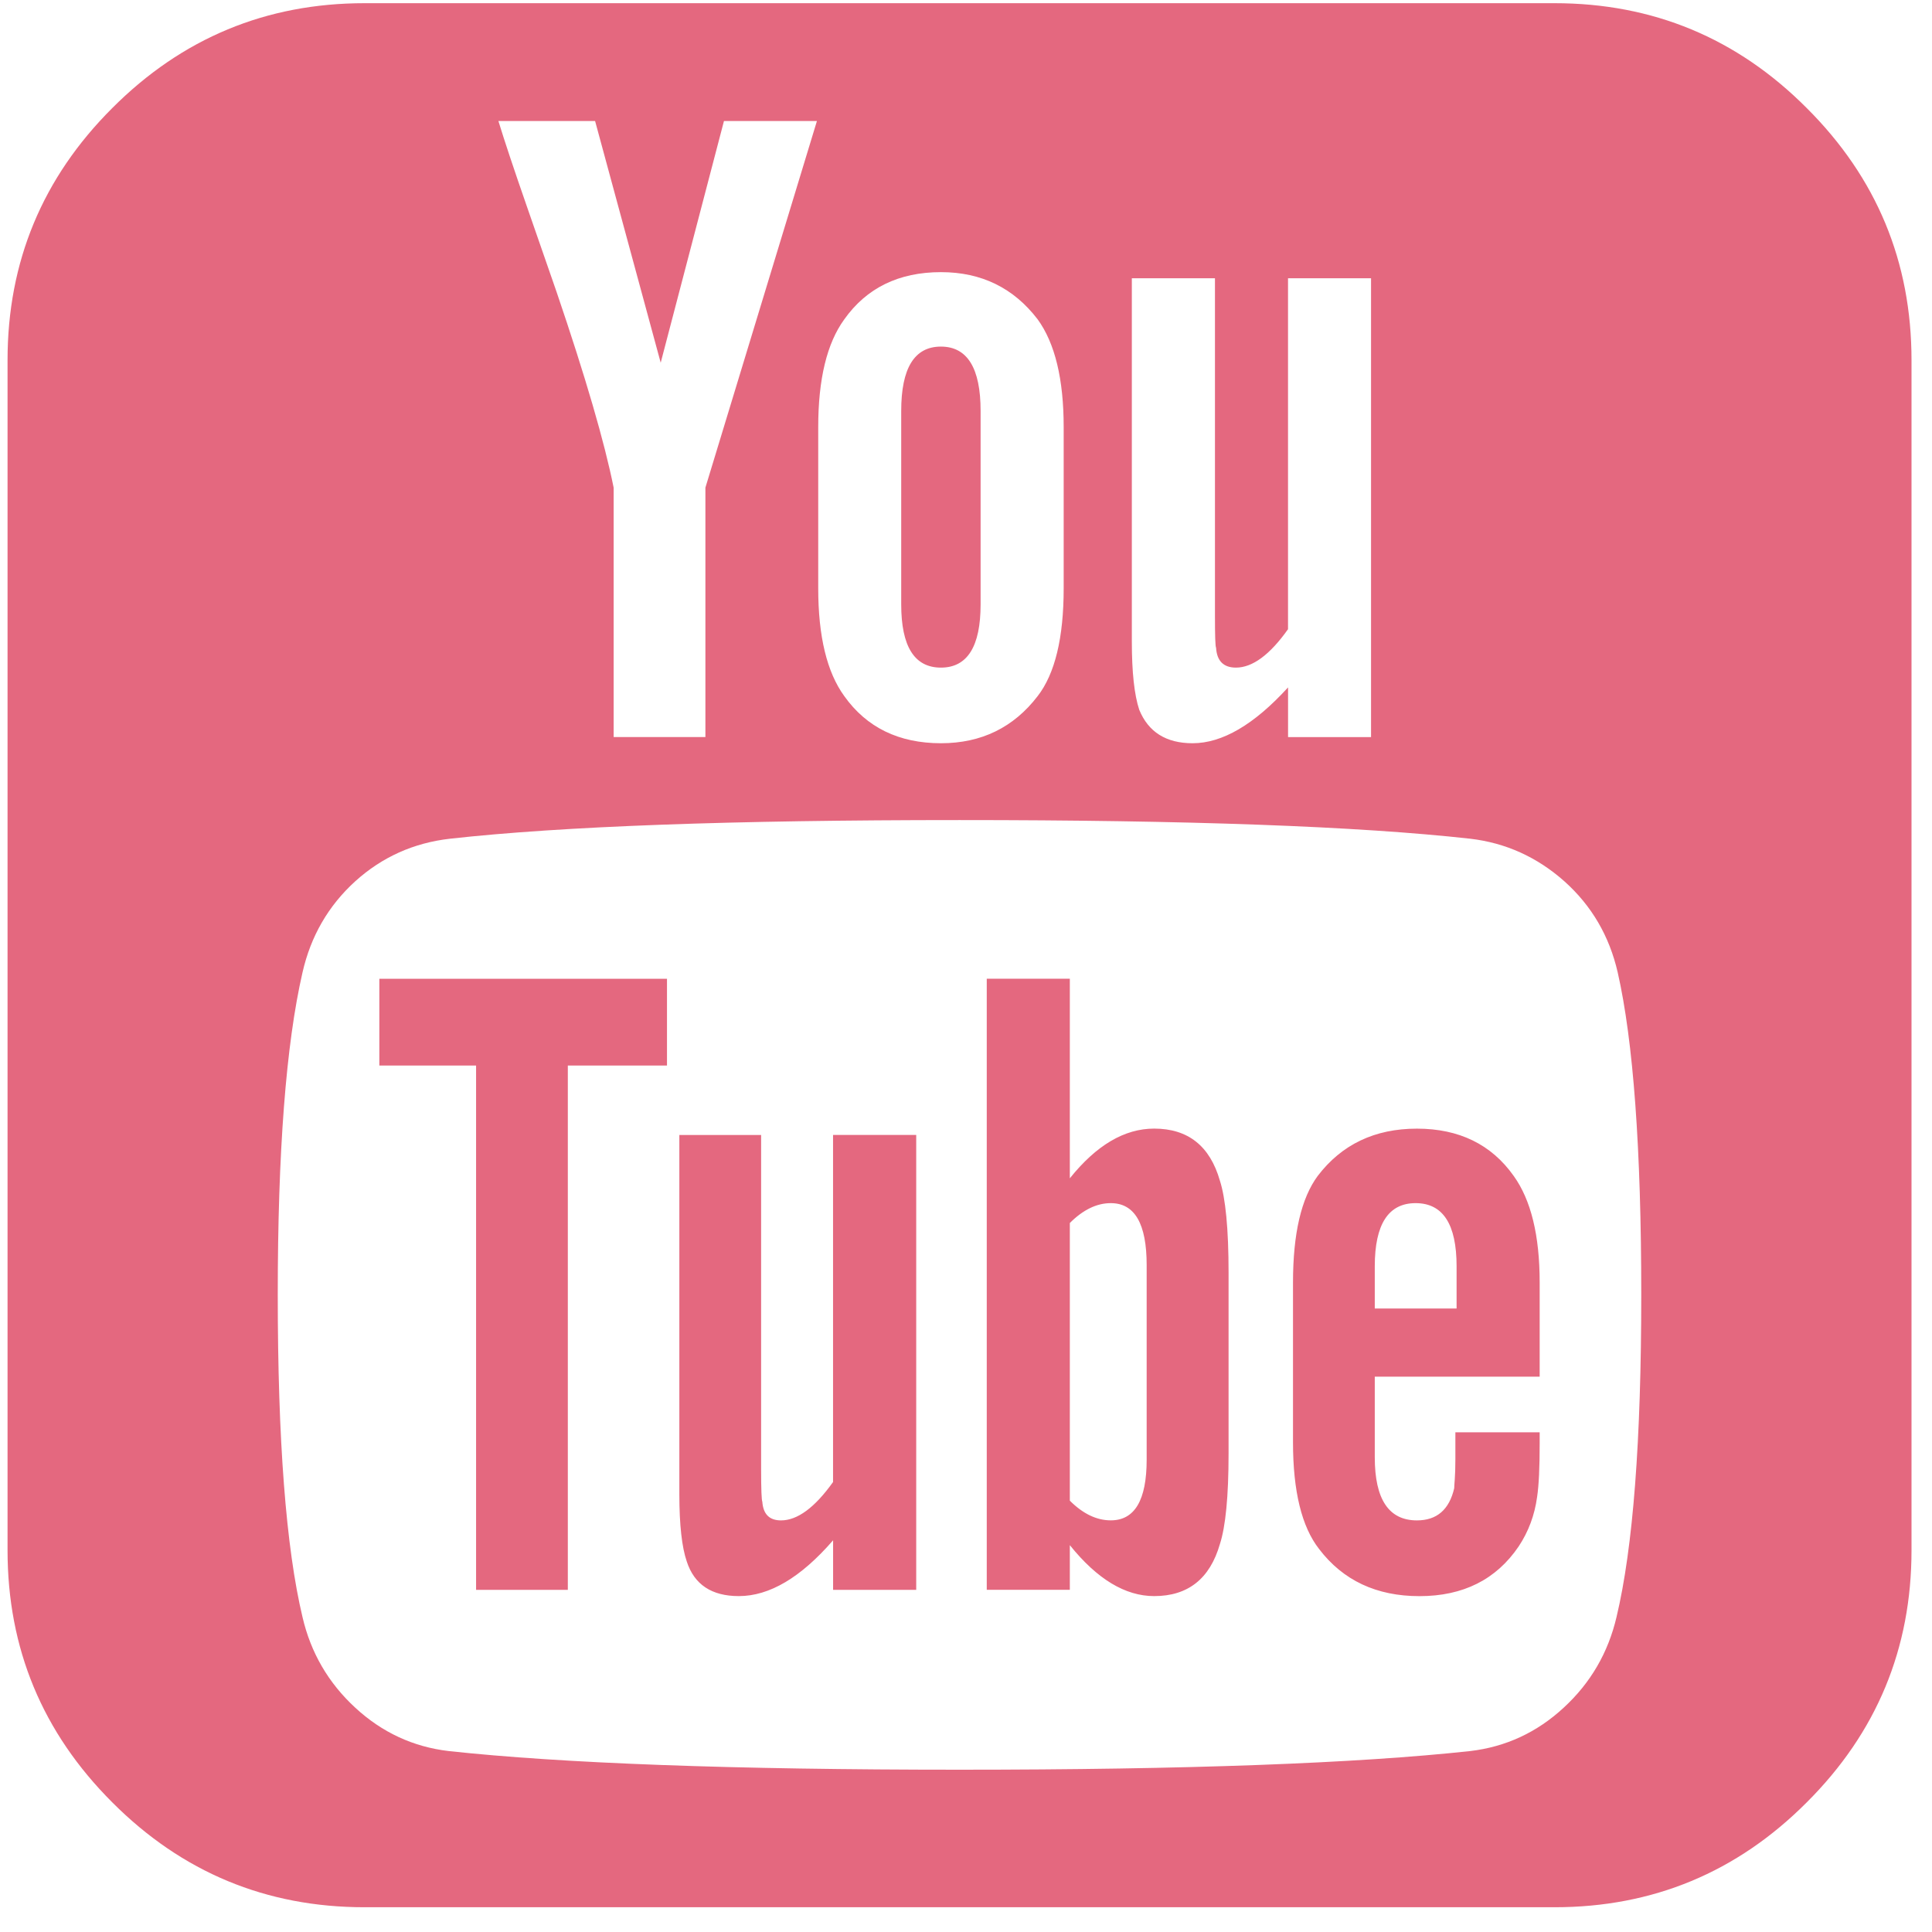 <?xml version="1.0" encoding="UTF-8" standalone="no"?>
<svg width="43px" height="43px" viewBox="0 0 43 43" version="1.1" xmlns="http://www.w3.org/2000/svg" xmlns:xlink="http://www.w3.org/1999/xlink">
    <!-- Generator: Sketch 42 (36781) - http://www.bohemiancoding.com/sketch -->
    <title>Shape</title>
    <desc>Created with Sketch.</desc>
    <defs></defs>
    <g id="Page-1" stroke="none" stroke-width="1" fill="none" fill-rule="evenodd">
        <g id="Icons-font-awesome" transform="translate(-218, -239)" fill-rule="nonzero" fill="#E4687F">
            <g id="Group">
                <path d="M260.544,247.016 L260.544,273.503 C260.544,275.692 259.769,277.563 258.211,279.116 C256.66,280.672 254.786,281.449 252.599,281.449 L226.114,281.449 C223.926,281.449 222.052,280.672 220.5,279.116 C218.944,277.562 218.168,275.692 218.168,273.503 L218.168,247.016 C218.168,244.828 218.944,242.956 220.5,241.404 C222.053,239.848 223.926,239.071 226.114,239.071 L252.599,239.071 C254.787,239.071 256.661,239.848 258.211,241.404 C259.769,242.956 260.544,244.827 260.544,247.016 Z M254.529,267.817 C254.529,264.563 254.352,262.173 254.005,260.643 C253.819,259.834 253.426,259.159 252.818,258.615 C252.211,258.076 251.511,257.759 250.721,257.667 C248.219,257.389 244.431,257.252 239.356,257.252 C234.296,257.252 230.516,257.389 228.016,257.667 C227.206,257.759 226.502,258.076 225.906,258.615 C225.308,259.159 224.917,259.835 224.733,260.643 C224.365,262.244 224.182,264.634 224.182,267.817 C224.182,271.055 224.365,273.446 224.733,274.992 C224.917,275.783 225.308,276.456 225.906,277.007 C226.503,277.559 227.197,277.88 227.987,277.973 C230.508,278.246 234.297,278.388 239.356,278.388 C244.414,278.388 248.201,278.246 250.721,277.973 C251.511,277.88 252.207,277.559 252.803,277.007 C253.402,276.456 253.792,275.783 253.978,274.992 C254.347,273.446 254.529,271.056 254.529,267.817 Z M232.845,260.784 L232.845,262.715 L230.638,262.715 L230.638,274.385 L228.596,274.385 L228.596,262.715 L226.443,262.715 L226.443,260.784 L232.845,260.784 Z M233.699,249.856 L236.182,241.694 L234.113,241.694 L232.705,247.073 L231.245,241.694 L229.093,241.694 C229.222,242.116 229.433,242.752 229.727,243.596 C230.021,244.442 230.242,245.076 230.388,245.499 C231.033,247.393 231.456,248.846 231.658,249.855 L231.658,255.404 L233.7,255.404 L233.7,249.856 L233.699,249.856 Z M238.392,264.261 L238.392,274.385 L236.542,274.385 L236.542,273.282 C235.824,274.11 235.126,274.524 234.444,274.524 C233.839,274.524 233.452,274.267 233.285,273.753 C233.177,273.439 233.12,272.94 233.12,272.26 L233.12,264.261 L234.94,264.261 L234.94,271.708 C234.94,272.151 234.95,272.388 234.967,272.425 C234.987,272.702 235.125,272.839 235.383,272.839 C235.748,272.839 236.135,272.554 236.541,271.985 L236.541,264.26 L238.392,264.26 L238.392,264.261 Z M241.674,252.094 L241.674,248.505 C241.674,247.44 241.481,246.639 241.095,246.108 C240.56,245.408 239.843,245.057 238.943,245.057 C238.005,245.057 237.287,245.408 236.791,246.108 C236.404,246.639 236.211,247.44 236.211,248.505 L236.211,252.094 C236.211,253.161 236.404,253.961 236.791,254.493 C237.287,255.191 238.006,255.542 238.943,255.542 C239.843,255.542 240.56,255.191 241.095,254.493 C241.48,253.996 241.674,253.196 241.674,252.094 Z M239.825,248.146 L239.825,252.452 C239.825,253.389 239.53,253.859 238.942,253.859 C238.352,253.859 238.058,253.388 238.058,252.452 L238.058,248.146 C238.058,247.193 238.352,246.714 238.942,246.714 C239.53,246.715 239.825,247.193 239.825,248.146 Z M245.344,267.322 L245.344,271.349 C245.344,272.308 245.277,272.979 245.151,273.366 C244.929,274.137 244.441,274.524 243.688,274.524 C243.044,274.524 242.418,274.146 241.811,273.39 L241.811,274.384 L239.962,274.384 L239.962,260.783 L241.811,260.783 L241.811,265.225 C242.401,264.489 243.026,264.119 243.688,264.119 C244.441,264.119 244.929,264.505 245.151,265.278 C245.276,265.666 245.344,266.349 245.344,267.322 Z M243.521,271.486 L243.521,267.157 C243.521,266.236 243.255,265.778 242.722,265.778 C242.409,265.778 242.105,265.926 241.811,266.22 L241.811,272.4 C242.105,272.694 242.409,272.838 242.722,272.838 C243.255,272.839 243.521,272.388 243.521,271.486 Z M246.667,255.405 L248.515,255.405 L248.515,245.193 L246.667,245.193 L246.667,253.004 C246.263,253.574 245.876,253.859 245.508,253.859 C245.233,253.859 245.084,253.711 245.066,253.418 C245.048,253.382 245.041,253.141 245.041,252.702 L245.041,245.193 L243.191,245.193 L243.191,253.28 C243.191,253.961 243.246,254.464 243.356,254.798 C243.559,255.293 243.954,255.542 244.544,255.542 C245.205,255.542 245.913,255.127 246.668,254.299 L246.668,255.405 L246.667,255.405 Z M252.268,270.879 L252.268,271.129 C252.268,271.663 252.25,272.059 252.211,272.316 C252.156,272.722 252.02,273.088 251.8,273.419 C251.301,274.155 250.565,274.525 249.593,274.525 C248.635,274.525 247.891,274.175 247.358,273.475 C246.971,272.98 246.778,272.187 246.778,271.101 L246.778,267.544 C246.778,266.457 246.962,265.666 247.329,265.171 C247.863,264.471 248.599,264.12 249.536,264.12 C250.474,264.12 251.193,264.471 251.689,265.171 C252.074,265.706 252.268,266.494 252.268,267.544 L252.268,269.64 L248.598,269.64 L248.598,271.434 C248.598,272.372 248.911,272.839 249.536,272.839 C249.978,272.839 250.255,272.602 250.366,272.123 C250.366,272.107 250.369,272.039 250.378,271.931 C250.386,271.821 250.392,271.668 250.392,271.476 L250.392,270.879 L252.268,270.879 Z M248.598,268.123 L250.419,268.123 L250.419,267.185 C250.419,266.244 250.114,265.778 249.507,265.778 C248.903,265.778 248.598,266.244 248.598,267.185 L248.598,268.123 Z" id="Shape"></path>
            </g>
        </g>
    </g>
</svg>